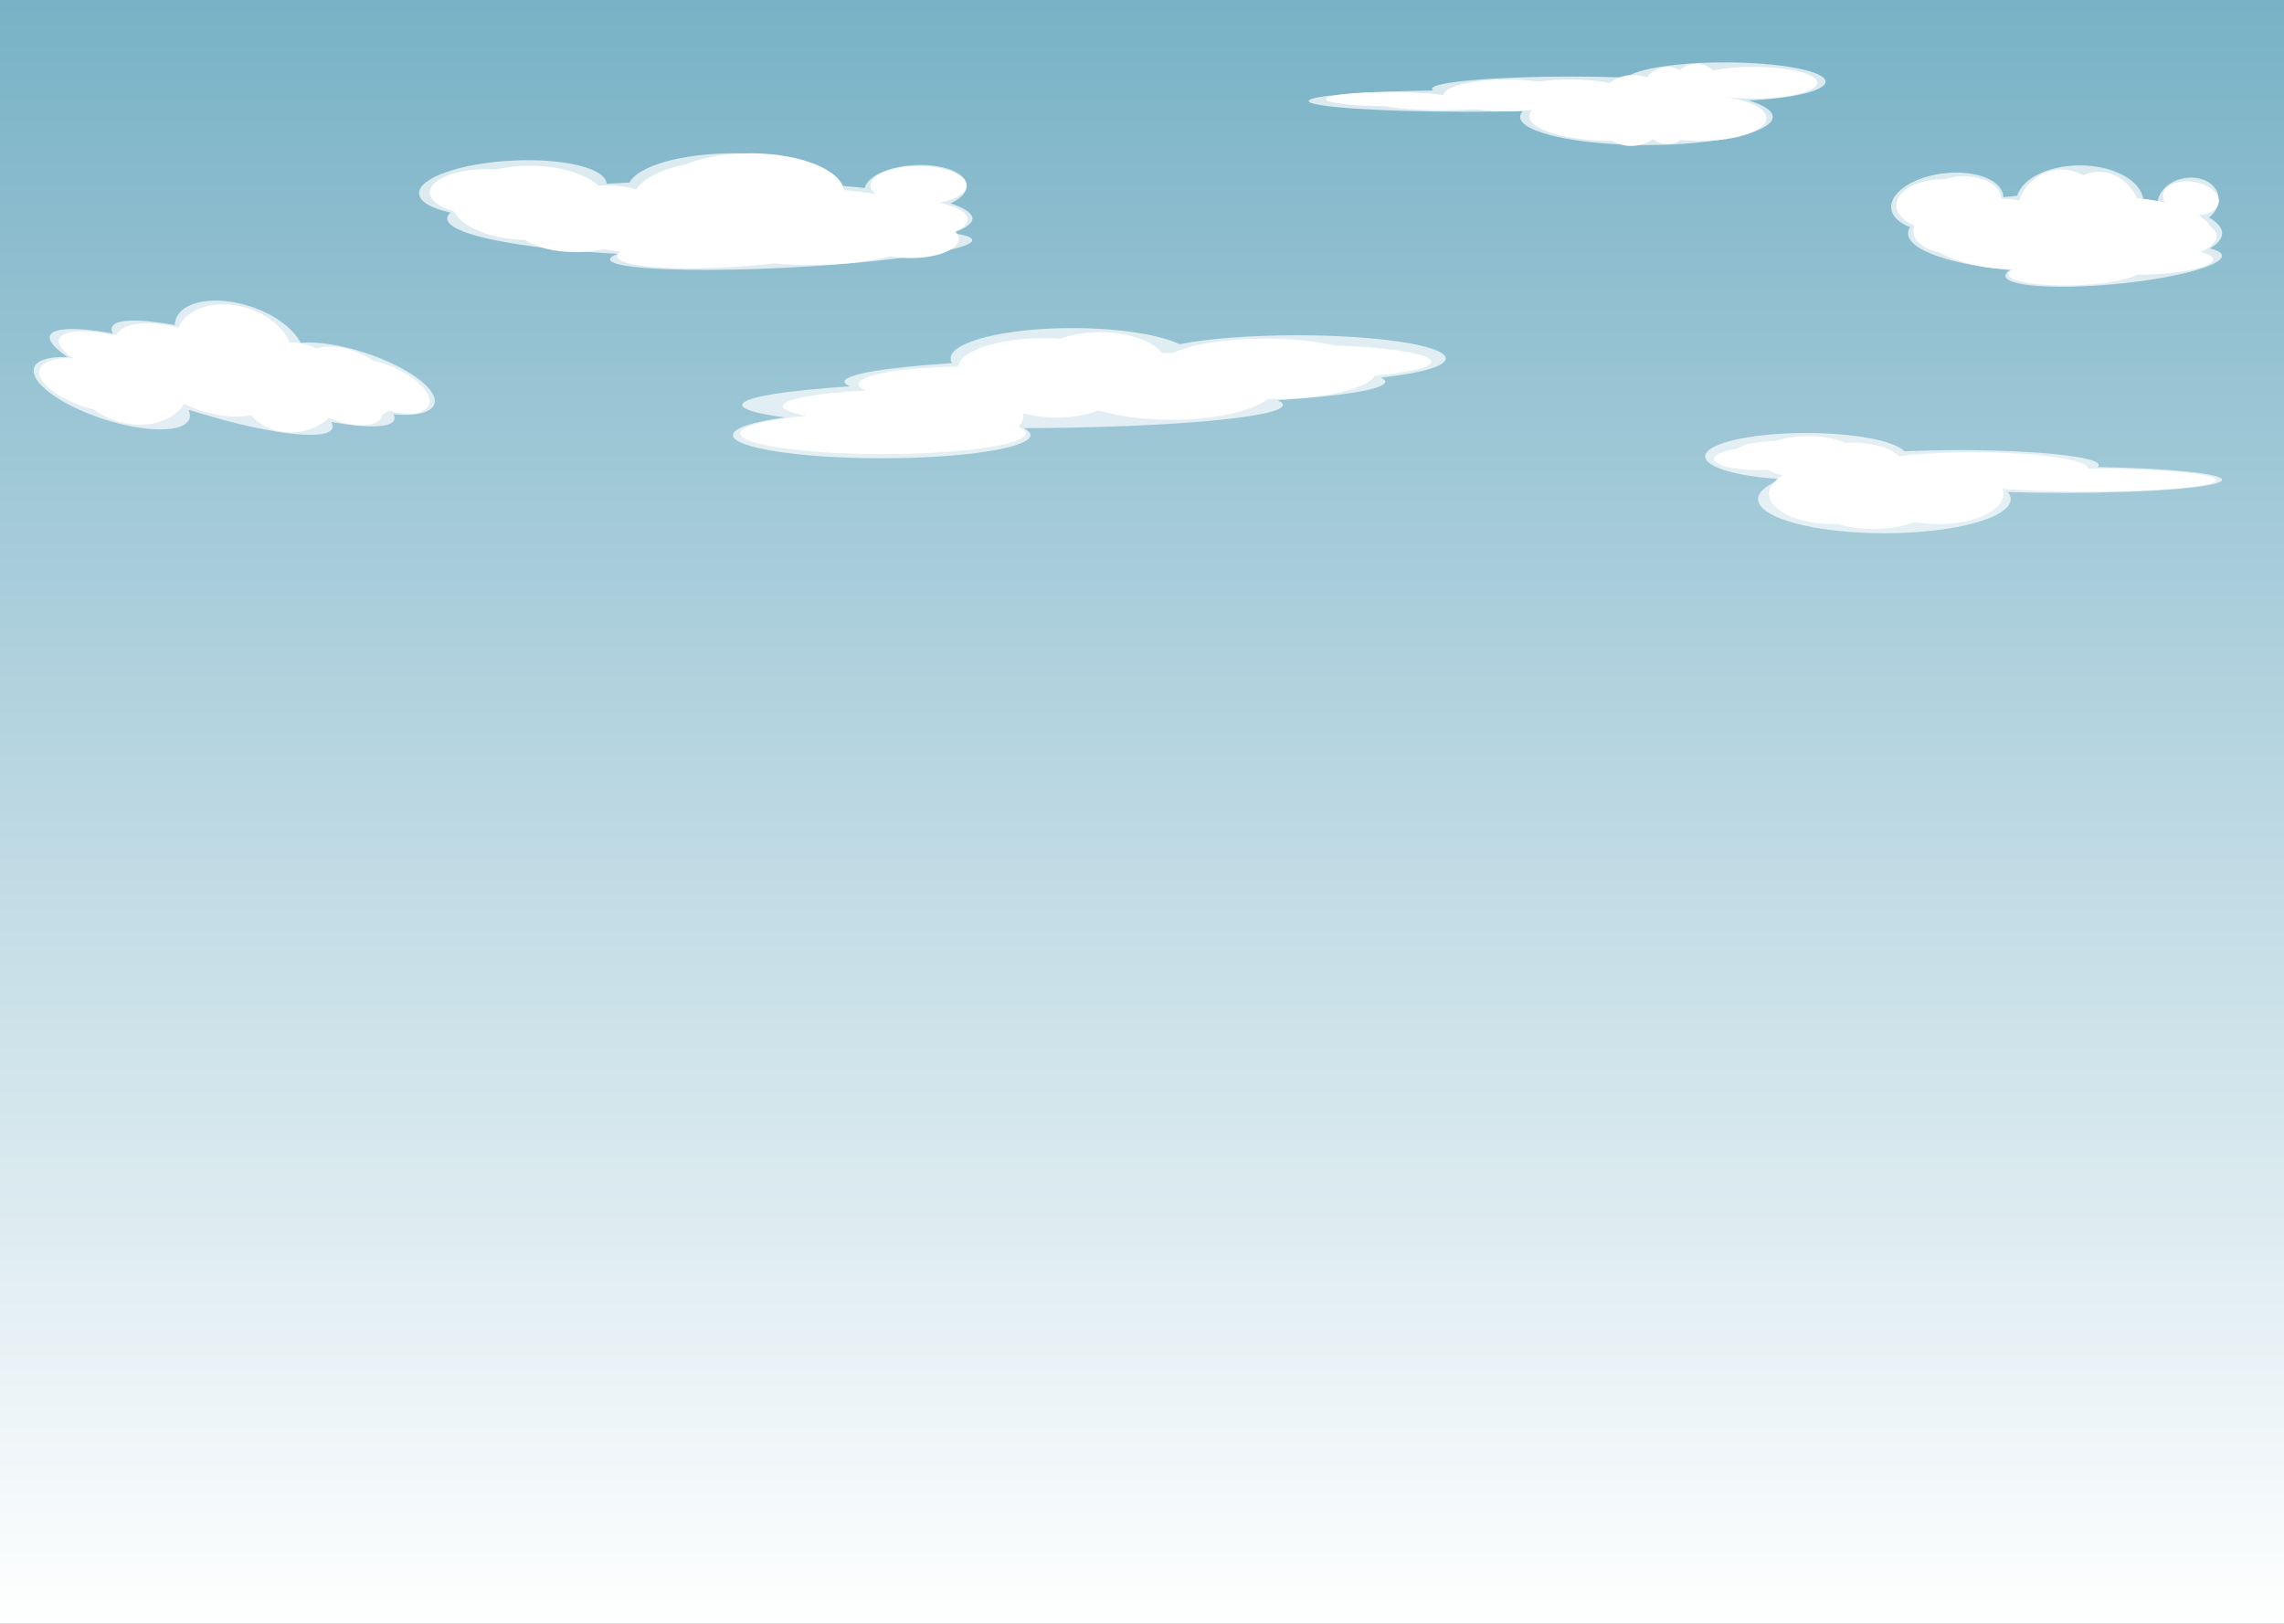 <?xml version="1.0" encoding="UTF-8"?><svg xmlns="http://www.w3.org/2000/svg" xmlns:xlink="http://www.w3.org/1999/xlink" viewBox="0 0 1440 1024"><rect x="0" y="0" width="1440" height="1024" fill="#333333" stroke="none"/><defs><style>.cls-1,.cls-2{fill:#fff;}.cls-2{opacity:.71;}.cls-3{fill:url(#linear-gradient);}</style><linearGradient id="linear-gradient" x1="211.51" y1="512" x2="1235.51" y2="512" gradientUnits="userSpaceOnUse"><stop offset="0" stop-color="#79b2c6"/><stop offset="1" stop-color="#fff"/></linearGradient></defs><g id="sky_background"><rect class="cls-3" x="208" y="-208" width="1024" height="1440" transform="translate(1232 -208) rotate(90)"/></g><g id="Layer_2"><path class="cls-2" d="m600.23,147c8.28-2.83,12.86-5.95,12.86-9.22s-4.93-6.61-13.81-9.53c6.5-3,10.49-7.08,10.26-11.38-.43-7.98-15.21-13.67-33.03-12.72-16.48.88-29.77,7.15-31.33,14.4-4.9-.52-10-.99-15.29-1.43-2.78-11.45-31.65-20.46-66.88-20.46-33.14,0-60.65,7.97-66.11,18.45-4.93.23-9.76.49-14.48.78,0-.04,0-.08,0-.12-.52-9.74-27.4-16.22-60.04-14.47s-58.68,11.06-58.15,20.8c.27,5.13,7.87,9.36,19.76,11.95-1.33,1.22-2.03,2.46-2.03,3.73,0,10.21,44.68,18.91,107.45,22.3-3.2,1.21-4.9,2.4-4.84,3.54.33,6.14,51.72,8.38,114.78,5,63.06-3.38,113.92-11.1,113.59-17.24-.1-1.82-4.67-3.29-12.7-4.38Z"/><path class="cls-2" d="m1393.3,156.68c4.95-2.95,7.69-6.19,7.69-9.59s-2.95-6.88-8.26-9.92c3.89-3.12,6.27-7.37,6.13-11.84-.26-8.3-9.1-14.23-19.75-13.24-9.86.92-17.8,7.44-18.73,14.99-2.93-.54-5.98-1.04-9.14-1.49-1.66-11.92-18.92-21.3-39.99-21.3-19.82,0-36.26,8.3-39.53,19.2-2.95.24-5.84.51-8.66.81,0-.04,0-.08,0-.12-.31-10.14-16.39-16.88-35.91-15.06-19.52,1.82-35.09,11.51-34.78,21.65.16,5.34,4.71,9.74,11.82,12.44-.8,1.27-1.21,2.56-1.21,3.88,0,10.63,26.72,19.69,64.25,23.21-1.91,1.26-2.93,2.5-2.89,3.68.2,6.39,30.93,8.73,68.64,5.21,37.71-3.52,68.12-11.55,67.92-17.94-.06-1.89-2.79-3.43-7.59-4.56Z"/><path class="cls-2" d="m1150.99,51.51c0-6.72-28.47-12.17-63.58-12.17-30.4,0-55.81,4.09-62.08,9.55-10.68-.41-22.45-.63-34.83-.63-48.41,0-87.65,3.45-87.65,7.72,0,.36.29.72.85,1.07-44.92.65-78.63,3.38-78.63,6.64,0,3.75,44.5,6.79,99.38,6.79,12.58,0,24.61-.16,35.69-.45-1.13,1.19-1.74,2.43-1.74,3.69,0,9.8,35.65,17.75,79.63,17.75s79.63-7.95,79.63-17.75c0-3.88-5.6-7.46-15.07-10.38,27.78-1.3,48.4-6.1,48.4-11.82Z"/><path class="cls-2" d="m1075.07,287.81c0-8.16,28.47-14.77,63.58-14.77,30.4,0,55.81,4.96,62.08,11.58,10.68-.49,22.45-.77,34.83-.77,48.41,0,87.65,4.19,87.65,9.36,0,.44-.29.88-.85,1.3,44.92.79,78.63,4.1,78.63,8.06,0,4.55-44.5,8.24-99.38,8.24-12.58,0-24.61-.19-35.69-.55,1.13,1.45,1.74,2.94,1.74,4.48,0,11.89-35.65,21.53-79.63,21.53-43.98,0-79.63-9.64-79.63-21.53,0-4.7,5.6-9.05,15.07-12.6-27.78-1.58-48.4-7.4-48.4-14.34Z"/><path class="cls-2" d="m911.47,226.05c0-8.07-41.99-14.62-93.8-14.62-30.02,0-56.75,2.2-73.92,5.62-12.9-6.05-38.38-10.16-67.72-10.16-42.36,0-76.7,8.58-76.7,19.16,0,1,.31,1.99.91,2.95-41.19,2.67-67.81,6.92-67.81,11.7,0,1.01,1.19,2,3.45,2.95-41.25,2.67-67.93,6.92-67.93,11.71,0,2.91,9.89,5.63,26.94,7.91-20.09,2.68-32.83,6.66-32.83,11.11,0,8.07,41.99,14.62,93.8,14.62s93.8-6.54,93.8-14.62c0-1.52-1.5-2.99-4.28-4.38,90.92-.31,163.51-6.75,163.51-14.64,0-1.01-1.19-2-3.45-2.95,41.25-2.67,67.93-6.92,67.93-11.71,0-.89-.92-1.75-2.67-2.6,24.62-2.63,40.77-7.05,40.77-12.06Z"/><path class="cls-2" d="m273.84,254.78c2.94-9-16.61-23.46-43.67-32.3-15.68-5.12-30.45-7.23-40.66-6.35-4.54-8.94-16.35-17.88-31.67-22.89-22.13-7.23-43.19-3.52-47.05,8.28-.37,1.12-.56,2.27-.6,3.45-22.49-4.05-37.94-3.86-39.69,1.47-.37,1.13-.11,2.43.73,3.87-22.52-4.06-38-3.87-39.75,1.46-1.06,3.25,3.12,7.96,11.19,13.41-11.47-.44-19.57,1.83-21.19,6.78-2.94,9,16.61,23.46,43.67,32.3,27.06,8.84,51.38,8.71,54.32-.29.56-1.7.31-3.59-.64-5.61,47.61,15.16,87.87,20.38,90.74,11.58.37-1.13.11-2.43-.73-3.87,22.52,4.06,38,3.87,39.75-1.46.32-.99.16-2.11-.45-3.35,13.82,1.26,23.87-.9,25.69-6.49Z"/></g><g id="Layer_3"><path class="cls-1" d="m902.45,228.1c0-4.94-25.86-9.09-60.77-10.24-11.63-2.71-26.99-4.36-43.84-4.36-25.08,0-46.87,3.65-57.95,9.02-.47,0-.94-.01-1.42-.01-1.93,0-3.83.03-5.72.08-6.32-7.7-21.5-13.13-39.24-13.13-9.34,0-17.97,1.51-24.97,4.06-3.21-.2-6.52-.31-9.9-.31-29.56,0-53.61,8.04-54.54,18.07-34.94.26-62.79,5.06-62.79,10.96,0,1.42,1.64,2.78,4.6,4.03-30.59,1.49-52.39,5.36-52.39,9.89,0,2.27,5.48,4.37,14.77,6.09-25.07,2.32-41.69,6.39-41.69,11.03,0,7.22,40.33,13.07,90.09,13.07s90.09-5.85,90.09-13.07c0-1.43-1.59-2.81-4.53-4.1,1.83-2.01,2.84-4.16,2.84-6.38,0-.56-.08-1.12-.21-1.67.45-.11.89-.22,1.31-.34,6.01,1.63,12.9,2.55,20.23,2.55,9.96,0,19.11-1.72,26.35-4.58,11.83,3.68,27.95,5.95,45.72,5.95,27.42,0,50.91-5.39,60.76-13.06.79,0,1.59.02,2.39.02,33.35,0,60.88-6.45,65.13-14.81,21.53-1.89,35.7-5.12,35.7-8.77Z"/><ellipse class="cls-1" cx="1121.04" cy="285.24" rx="27.34" ry="7.14"/><ellipse class="cls-1" cx="1140.01" cy="288.3" rx="32.04" ry="13.26"/><ellipse class="cls-1" cx="1167.36" cy="292.38" rx="32.04" ry="13.26"/><ellipse class="cls-1" cx="1244.29" cy="295.44" rx="72.24" ry="10.2"/><ellipse class="cls-1" cx="1156.34" cy="311.46" rx="41.02" ry="19.08"/><ellipse class="cls-1" cx="1181.03" cy="314.52" rx="41.02" ry="19.08"/><ellipse class="cls-1" cx="1222.05" cy="311.46" rx="41.02" ry="19.08"/><ellipse class="cls-1" cx="1316.33" cy="302.76" rx="81.01" ry="7.32"/><ellipse class="cls-1" cx="1107.98" cy="289.32" rx="27.34" ry="7.14"/><path class="cls-1" d="m1398.86,127.69c.84-5.76-6.34-11.58-16.05-13.01-9.71-1.42-18.27,2.09-19.11,7.85-.26,1.79.25,3.58,1.37,5.24-3.14-.74-6.43-1.38-9.85-1.88-2.64-.39-5.23-.67-7.76-.87-5.01-10.02-13.95-16.7-24.15-16.7-3.45,0-6.76.77-9.82,2.17-4.05-2.26-8.69-3.55-13.63-3.55-12.39,0-22.92,8.09-26.81,19.36-3.57-.54-7.37-.9-11.33-1.07,0-.04,0-.08,0-.13,0-7.7-10.61-13.94-23.71-13.94-4.27,0-8.28.67-11.74,1.83-.3,0-.59-.01-.89-.01-16.43,0-29.76,7.35-29.76,16.42,0,5.25,4.47,9.92,11.43,12.93-.49,1.11-.75,2.28-.75,3.49,0,6.13,6.74,11.33,16.09,13.2,7.4,4.23,18.14,7.76,30.35,9.55,5.8.85,11.39,1.23,16.56,1.19-1.99,1.04-3.07,2.14-3.04,3.25.15,4.57,18.94,7.67,41.98,6.92,5.18-.17,10.13-.52,14.69-1.01.12,0,.24.01.36.01,2.13,0,4.2-.3,6.2-.85,8.14-1.23,14.46-2.94,17.73-4.84,2.22,0,4.49-.03,6.81-.11,23.04-.75,41.59-5.05,41.44-9.62-.06-1.81-3.05-3.39-8.06-4.59,6.39-2.82,10.22-6.37,10.09-10.12-.07-2.18-1.47-4.2-3.9-5.98-1.23-2.41-3.86-4.82-7.57-7.07,6.85-.52,12.14-3.62,12.79-8.07Z"/><ellipse class="cls-1" cx="1051.28" cy="66.5" rx="18.99" ry="24.36"/><ellipse class="cls-1" cx="1029.04" cy="69.63" rx="23.48" ry="22.28" transform="translate(23.6 299.55) rotate(-16.75)"/><ellipse class="cls-1" cx="1069.51" cy="64.5" rx="18.99" ry="24.36"/><ellipse class="cls-1" cx="1105.56" cy="52.16" rx="40.27" ry="10.01"/><ellipse class="cls-1" cx="989.73" cy="60.16" rx="40.27" ry="10.01"/><ellipse class="cls-1" cx="1071.86" cy="74.51" rx="41.86" ry="14.35"/><ellipse class="cls-1" cx="1016.87" cy="73.33" rx="52.64" ry="15.53"/><ellipse class="cls-1" cx="950.22" cy="60.16" rx="40.27" ry="10.01"/><ellipse class="cls-1" cx="909.95" cy="65" rx="40.27" ry="4.51"/><ellipse class="cls-1" cx="876.29" cy="62.5" rx="40.27" ry="4.51"/><path class="cls-1" d="m610.1,138.42c0-4.51-7.24-8.45-17.99-10.55,10.2-1.96,17.25-6.14,17.25-10.98,0-6.72-13.56-12.17-30.29-12.17s-30.29,5.45-30.29,12.17c0,2.01,1.22,3.9,3.37,5.57-6.17-1.12-12.88-1.99-19.99-2.58-2.29-12.98-27.8-23.22-58.96-23.22-15.81,0-30.16,2.64-40.77,6.93-15.2,3.09-26.79,8.86-31.42,15.87-5.29-1.64-11.44-2.58-18-2.58-1.89,0-3.75.08-5.57.23-8.19-7.48-24.59-12.58-43.49-12.58-7.67,0-14.93.84-21.4,2.34-1.87-.12-3.78-.19-5.74-.19-19.81,0-35.87,6.55-35.87,14.63,0,4.95,6.02,9.32,15.23,11.97,4.87,9.98,23.1,17.51,45.21,18.05,6.07,4.56,17.92,7.66,31.54,7.66,6.54,0,12.66-.72,17.93-1.96,3.16.75,6.63,1.3,10.3,1.63-1.39,1.01-2.11,2.02-2.04,2.99.48,6.62,36.43,9.4,80.29,6.22,6.6-.48,13-1.07,19.12-1.74,7.16.64,14.74.99,22.59.99,19.18,0,36.77-2.05,50.52-5.46,3.83.7,8.09,1.1,12.57,1.1,16.73,0,30.29-5.45,30.29-12.17,0-1.62-.8-3.17-2.24-4.59,4.89-2.08,7.81-4.71,7.81-7.58Z"/><path class="cls-1" d="m247.25,231.26c-4.17-1.76-8.28-3.02-12.14-3.82-2.32-1.59-4.86-3.06-7.59-4.33-10.14-4.7-20.54-5.7-28-3.36-4.71-2.37-10.16-3.73-15.98-3.73-.31,0-.62.01-.93.02-3.88-9.48-14.17-18.11-27.74-22.03-18.87-5.45-37.25.22-42.4,12.66-18.27-5.07-34.94-3.12-39.03,4.34-.95.06-1.88.16-2.8.28-17.34-4.03-31.78-2.99-33.45,2.8-.98,3.39,2.61,7.73,9.12,11.92-11.37-.62-19.86,1.88-21.37,7.1-2.26,7.83,11.98,18.81,31.8,24.53.84.24,1.68.47,2.51.68,4.35,3.24,9.56,5.87,15.41,7.55,17.43,5.03,34.6.04,41.37-11.19,3.91,1.93,8.29,3.63,13,4.99,11.05,3.19,21.56,3.81,29.16,2.2,5.91,6.59,15.06,10.82,25.34,10.82,9.4,0,17.85-3.53,23.74-9.17,15.53,6.48,30.39,6.24,33.27-.58.21-.5.34-1.02.42-1.56,1.53-.66,2.9-1.48,4.08-2.46,12.33,3.41,22.87,2.26,25.24-3.37,2.89-6.85-7.42-17.75-23.03-24.33Z"/></g></svg>